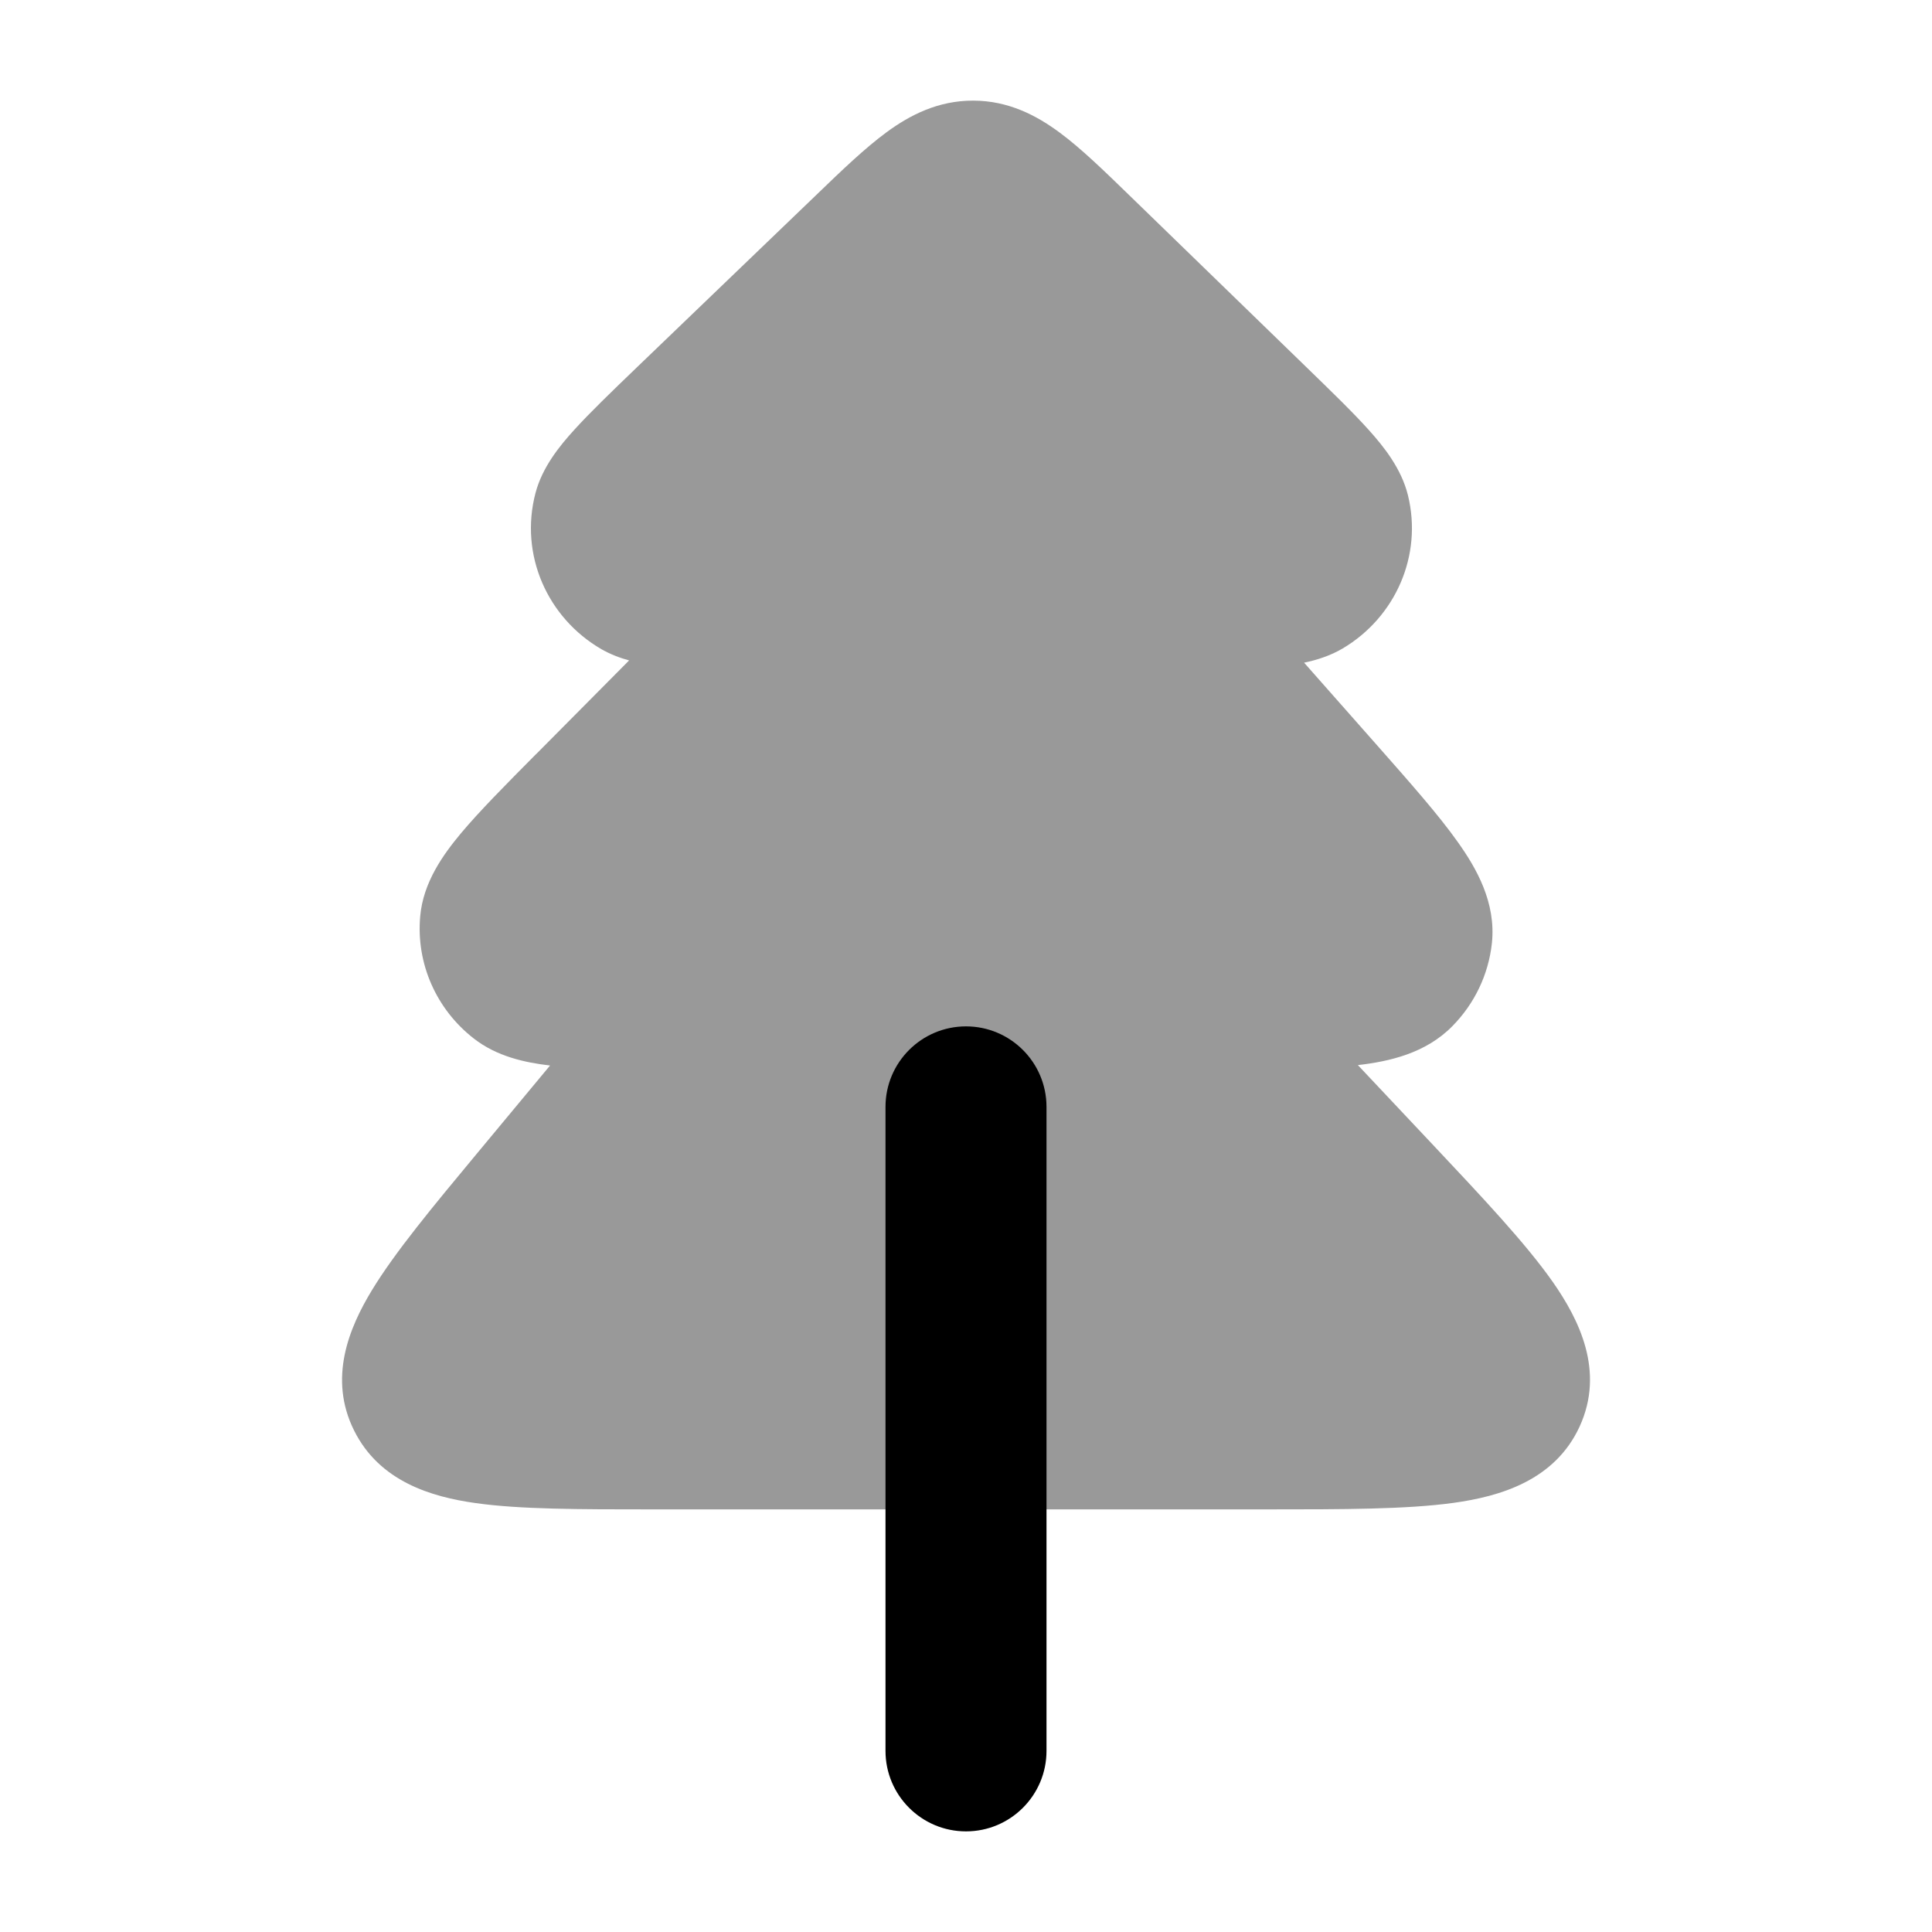 <svg width="24" height="24" viewBox="0 0 24 24" xmlns="http://www.w3.org/2000/svg">
<path opacity="0.4" d="M11.014 1.642C11.307 1.427 11.655 1.249 12.09 1.25C12.525 1.251 12.872 1.431 13.165 1.648C13.43 1.844 13.717 2.123 14.032 2.429L16.216 4.549C16.539 4.863 16.81 5.125 17.006 5.344C17.192 5.551 17.408 5.821 17.49 6.152C17.674 6.902 17.334 7.667 16.68 8.055C16.529 8.144 16.364 8.198 16.2 8.232L17.109 9.261C17.522 9.729 17.873 10.126 18.109 10.46C18.34 10.784 18.586 11.212 18.533 11.715C18.491 12.107 18.316 12.47 18.04 12.749C17.709 13.085 17.259 13.186 16.868 13.231L17.784 14.204C18.42 14.88 18.954 15.447 19.288 15.923C19.615 16.39 19.938 17.032 19.623 17.72C19.313 18.395 18.627 18.59 18.057 18.669C17.472 18.75 16.68 18.75 15.732 18.75H8.084H8.084C7.204 18.75 6.462 18.75 5.909 18.672C5.36 18.595 4.714 18.405 4.398 17.769C4.076 17.121 4.335 16.496 4.621 16.026C4.906 15.557 5.372 14.995 5.921 14.334L5.921 14.334L6.833 13.236C6.52 13.2 6.17 13.123 5.886 12.901C5.423 12.541 5.167 11.973 5.22 11.382C5.257 10.96 5.506 10.616 5.723 10.355C5.952 10.081 6.276 9.754 6.662 9.365L6.663 9.365L7.815 8.204C7.697 8.172 7.581 8.127 7.472 8.065C6.798 7.675 6.451 6.889 6.652 6.125C6.737 5.802 6.952 5.539 7.136 5.337C7.33 5.123 7.598 4.865 7.917 4.558L10.142 2.42L10.142 2.42C10.458 2.115 10.747 1.838 11.014 1.642Z" fill="currentColor"/>
<path fill-rule="evenodd" clip-rule="evenodd" d="M12 12.75C12.552 12.75 13 13.198 13 13.75V21.75C13 22.302 12.552 22.75 12 22.75C11.448 22.75 11 22.302 11 21.75V13.75C11 13.198 11.448 12.75 12 12.75Z" fill="currentColor"/>
</svg>
